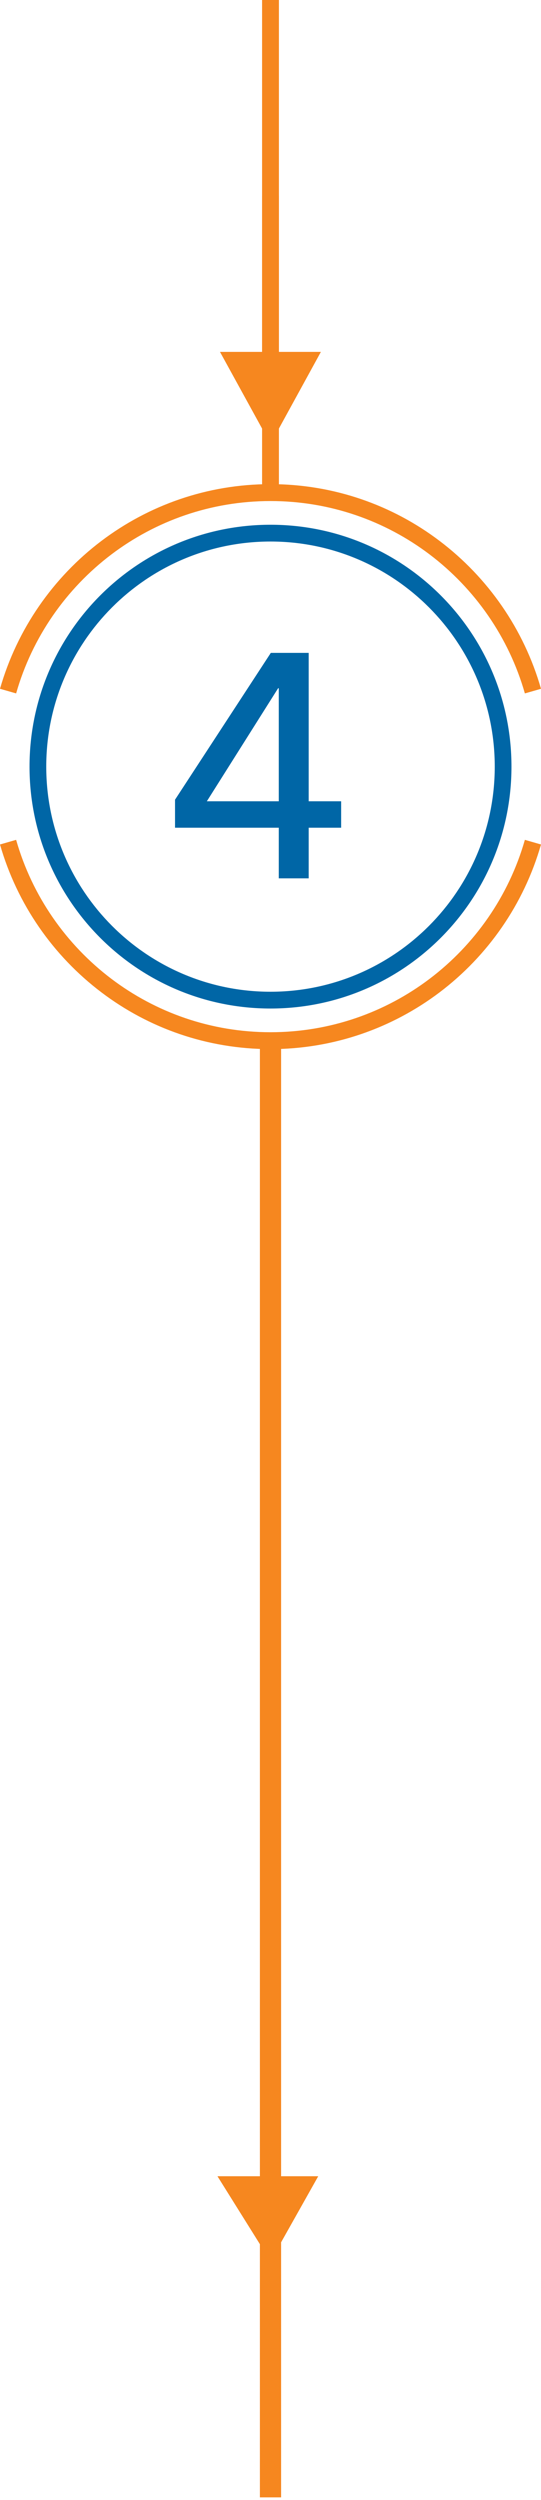<svg width="102" height="471" viewBox="0 0 102 471" fill="none" xmlns="http://www.w3.org/2000/svg">
<path d="M102 159.1C98.78 170.358 91.961 180.092 82.883 186.955C74.007 193.66 62.962 197.652 51 197.652C39.038 197.652 27.993 193.683 19.117 186.955C10.039 180.092 3.22 170.358 0 159.1L3.041 158.225C6.059 168.811 12.476 177.961 21.017 184.42C29.357 190.722 39.731 194.468 51 194.468C62.269 194.468 72.643 190.722 80.983 184.42C89.524 177.961 95.941 168.811 98.959 158.225L102 159.1Z" fill="#F6871F"/>
<path d="M60 410H41L51 426L60 410Z" fill="#F6871F"/>
<path d="M53 196H49V470.5H53V196Z" fill="#F6871F"/>
<path d="M98.959 130.639C95.941 120.054 89.524 110.903 80.983 104.444C72.643 98.142 62.269 94.397 51 94.397C39.731 94.397 29.357 98.142 21.017 104.444C12.476 110.903 6.059 120.054 3.041 130.639L0 129.765C3.22 118.506 10.039 108.773 19.117 101.91C27.993 95.204 39.038 91.212 51 91.212C62.962 91.212 74.007 95.182 82.883 101.91C91.961 108.773 98.78 118.506 102 129.765L98.959 130.639Z" fill="#F6871F"/>
<path d="M21.107 174.418C28.753 182.088 39.329 186.842 51 186.842C62.671 186.842 73.247 182.088 80.894 174.418C88.54 166.748 93.28 156.139 93.28 144.432C93.28 132.725 88.54 122.117 80.894 114.447C73.247 106.777 62.671 102.022 51 102.022C39.329 102.022 28.753 106.777 21.107 114.447C13.46 122.117 8.72 132.725 8.72 144.432C8.72 156.139 13.46 166.748 21.107 174.418ZM51 190.005C38.457 190.005 27.099 184.914 18.871 176.66C10.643 168.407 5.567 157.014 5.567 144.432C5.567 131.851 10.643 120.457 18.871 112.204C27.099 103.951 38.457 98.86 51 98.86C63.543 98.86 74.901 103.951 83.129 112.204C91.357 120.457 96.433 131.851 96.433 144.432C96.433 157.014 91.357 168.407 83.129 176.66C74.901 184.914 63.543 190.005 51 190.005Z" fill="#0066A6"/>
<path d="M52.587 36.871H49.413V92.827H52.587V36.871Z" fill="#F6871F"/>
<path d="M49.412 0V66.295H41.475L51 83.632L60.502 66.295H52.587V0H49.412Z" fill="#F6871F"/>
<path d="M58.2 123V150.96H64.32V155.94H58.2V165.48H52.56V155.94H33V150.66L51.06 123H58.2ZM52.56 150.96V129.66H52.44L39 150.96H52.56Z" fill="#0066A6"/>
</svg>
